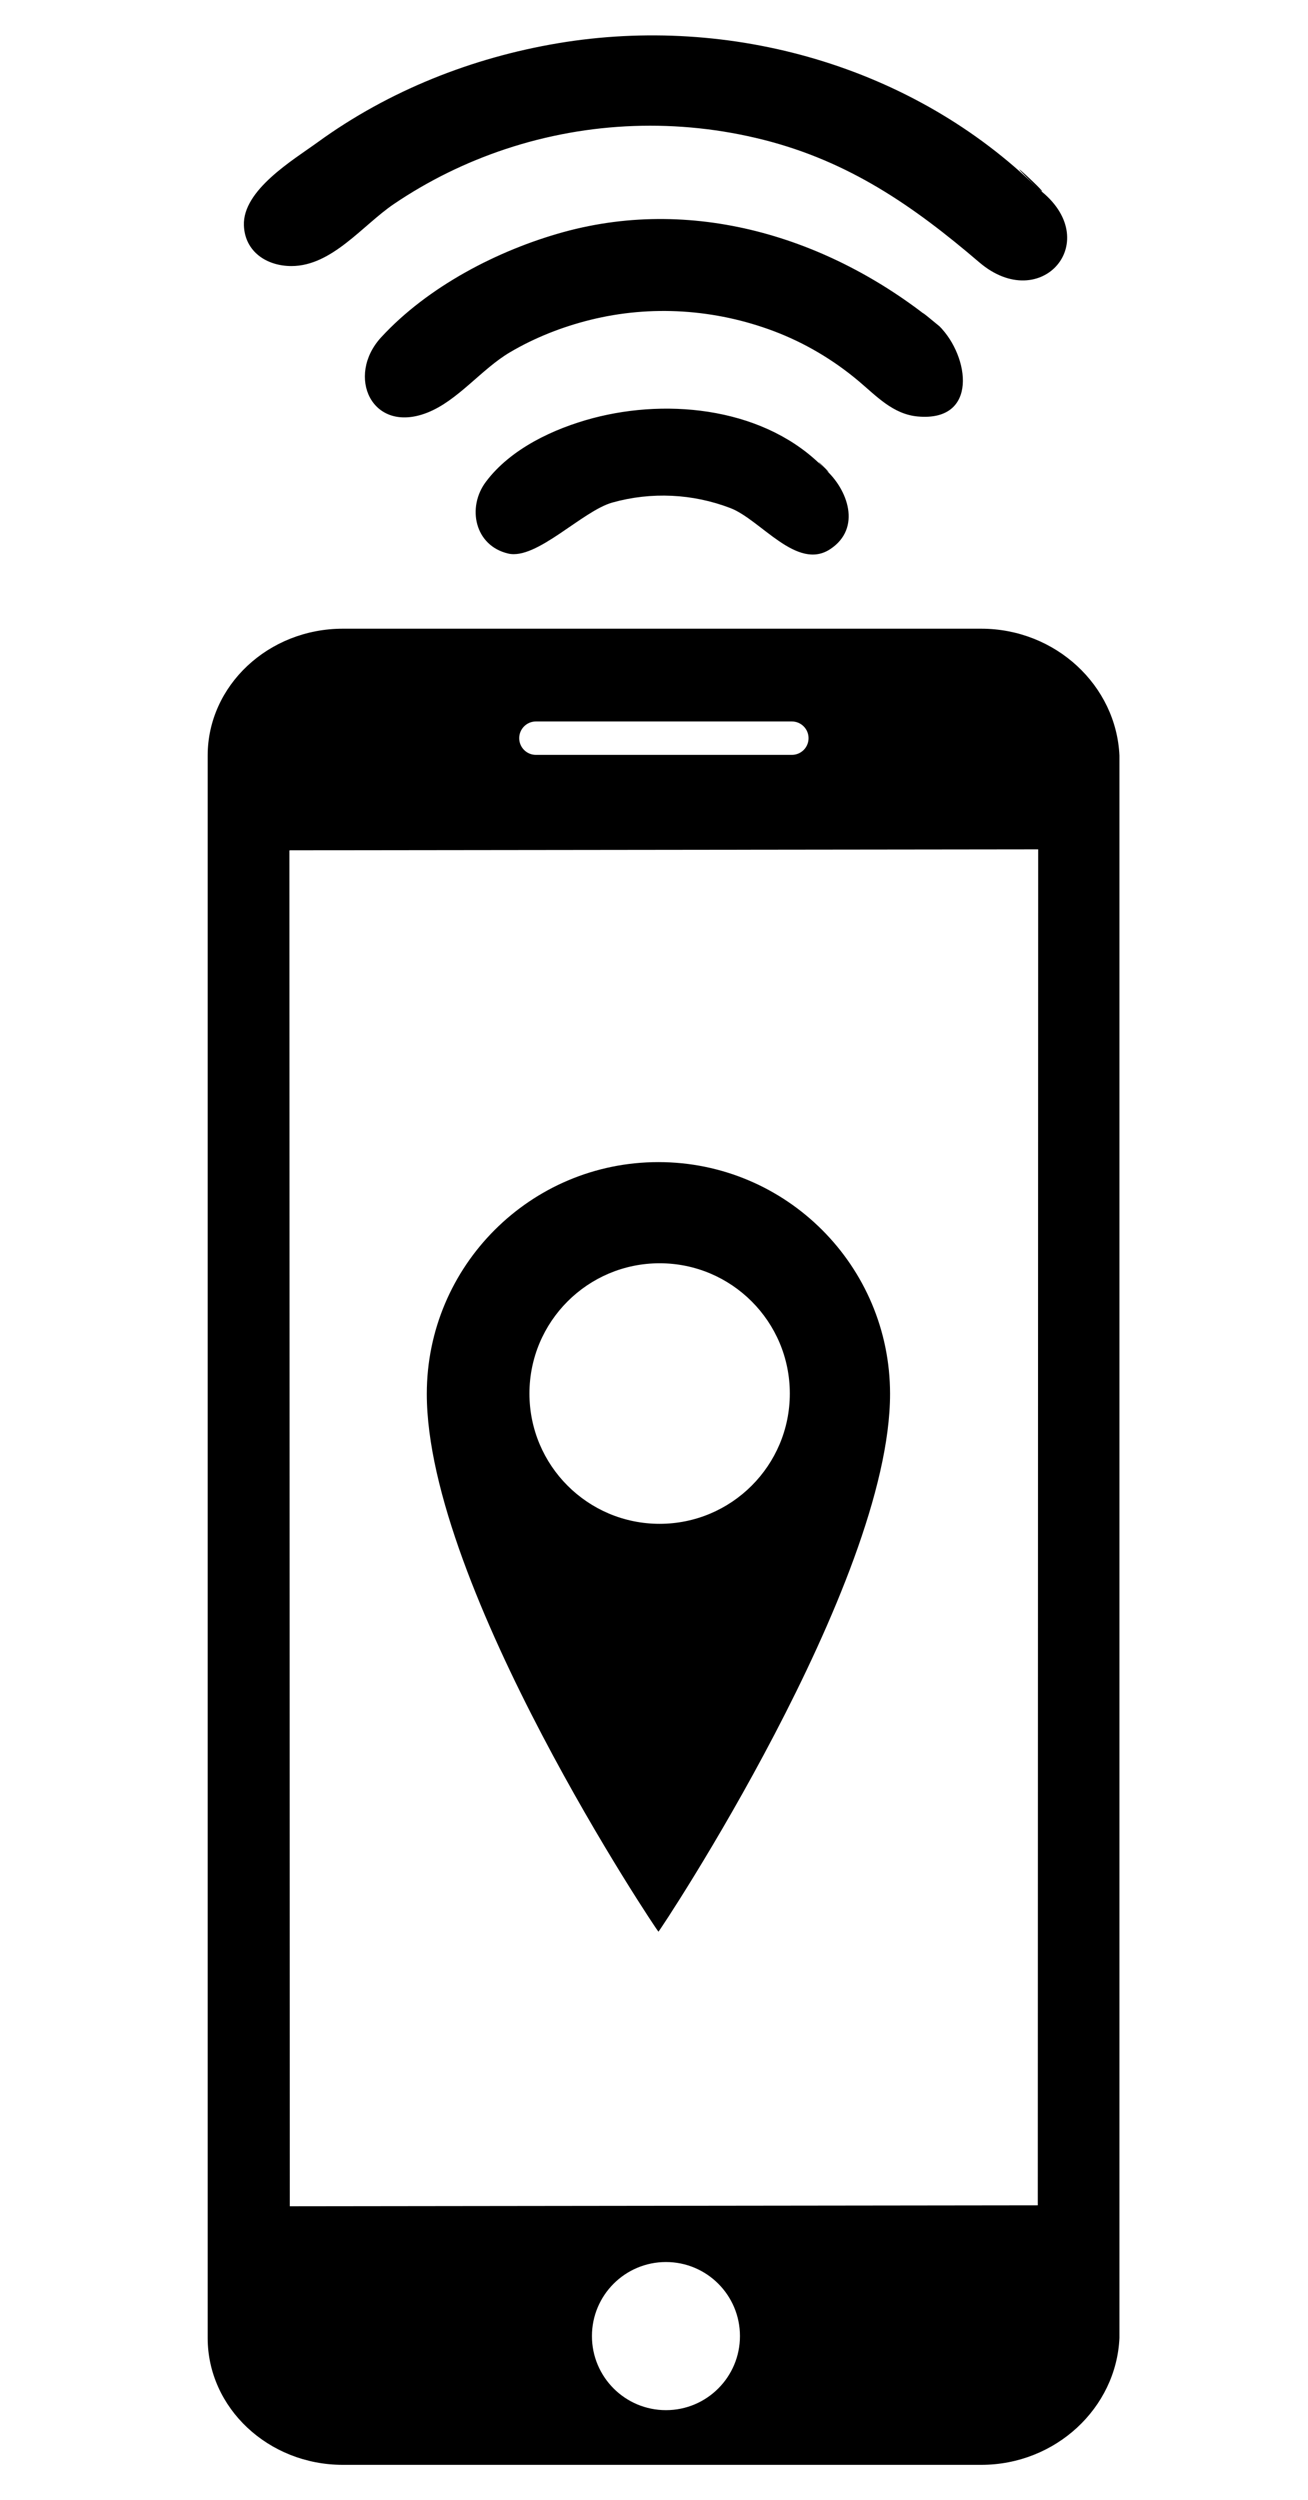 <svg xmlns="http://www.w3.org/2000/svg" xmlns:xlink="http://www.w3.org/1999/xlink" x="0" y="0" enable-background="new 0 0 74 141.354" version="1.1" viewBox="0 0 74 141.354" xml:space="preserve"><path d="M55.506,35.544H19.399c-4.218,0-7.65,3.219-7.65,7.176v89.457c0,3.957,3.432,7.176,7.65,7.176h36.107 c4.219,0,7.651-3.219,7.826-7.176V42.72C63.157,38.763,59.725,35.544,55.506,35.544z M30.319,40.789l14.481,0 c0.521,0,0.944,0.424,0.944,0.945c0,0.521-0.423,0.944-0.944,0.944l-14.481,0c-0.521,0-0.945-0.423-0.945-0.944 S29.797,40.789,30.319,40.789z M37.677,136.261c-2.313,0-4.188-1.875-4.188-4.188s1.875-4.187,4.188-4.187 c2.312,0,4.186,1.874,4.186,4.187S39.988,136.261,37.677,136.261z M58.713,124.68l-42.318,0.054l-0.021-76.65 c0,0,0.013-0.011,0.043-0.011l42.318-0.054L58.713,124.68z"/><path d="M58.762,10.694c3.8,2.894,0.146,7.135-3.364,4.133c-3.729-3.188-7.361-5.698-12.207-6.924 c-4.814-1.216-9.886-1.039-14.6,0.528c-2.236,0.743-4.36,1.785-6.312,3.107c-1.758,1.19-3.496,3.504-5.791,3.504 c-1.395,0-2.634-0.808-2.689-2.294c-0.081-2.003,2.792-3.704,4.183-4.713c4.006-2.907,8.722-4.776,13.595-5.592 C41.324,0.809,51.668,3.731,58.762,10.694C59.87,11.537,55.809,7.795,58.762,10.694z M53.147,18.444 c1.707,1.707,2.219,5.416-1.228,5.102c-1.405-0.128-2.346-1.165-3.361-2.017c-1.425-1.195-3.043-2.152-4.785-2.809 c-3.31-1.245-6.936-1.489-10.374-0.636c-1.59,0.394-3.13,0.999-4.543,1.83c-1.628,0.957-2.958,2.749-4.701,3.424 c-3.132,1.214-4.605-2.084-2.588-4.271c2.638-2.863,6.597-4.923,10.311-5.946C39.452,11.036,47.234,13.54,53.147,18.444 C54.095,19.392,50.668,16.388,53.147,18.444z M46.662,26.511c1.304,1.144,2.104,3.353,0.305,4.537 c-1.886,1.241-3.935-1.669-5.646-2.323c-2.133-0.818-4.476-0.929-6.68-0.312c-1.702,0.478-4.293,3.265-5.895,2.882 c-1.893-0.447-2.339-2.607-1.261-4.05c1.405-1.88,3.852-3.019,6.057-3.604C37.925,22.48,43.396,23.094,46.662,26.511 C47.505,27.25,45.554,25.353,46.662,26.511z"/><path d="M37.251,65.701c-7.238,0-13.105,5.868-13.105,13.104c0,10.943,13.058,30.408,13.105,30.406 c0.055-0.002,13.104-19.636,13.104-30.407C50.354,71.57,44.487,65.701,37.251,65.701z M37.319,86.151 c-4.07,0-7.366-3.298-7.366-7.366c0-4.067,3.296-7.365,7.366-7.365c4.066,0,7.365,3.296,7.365,7.364 C44.685,82.853,41.386,86.15,37.319,86.151z"/></svg>